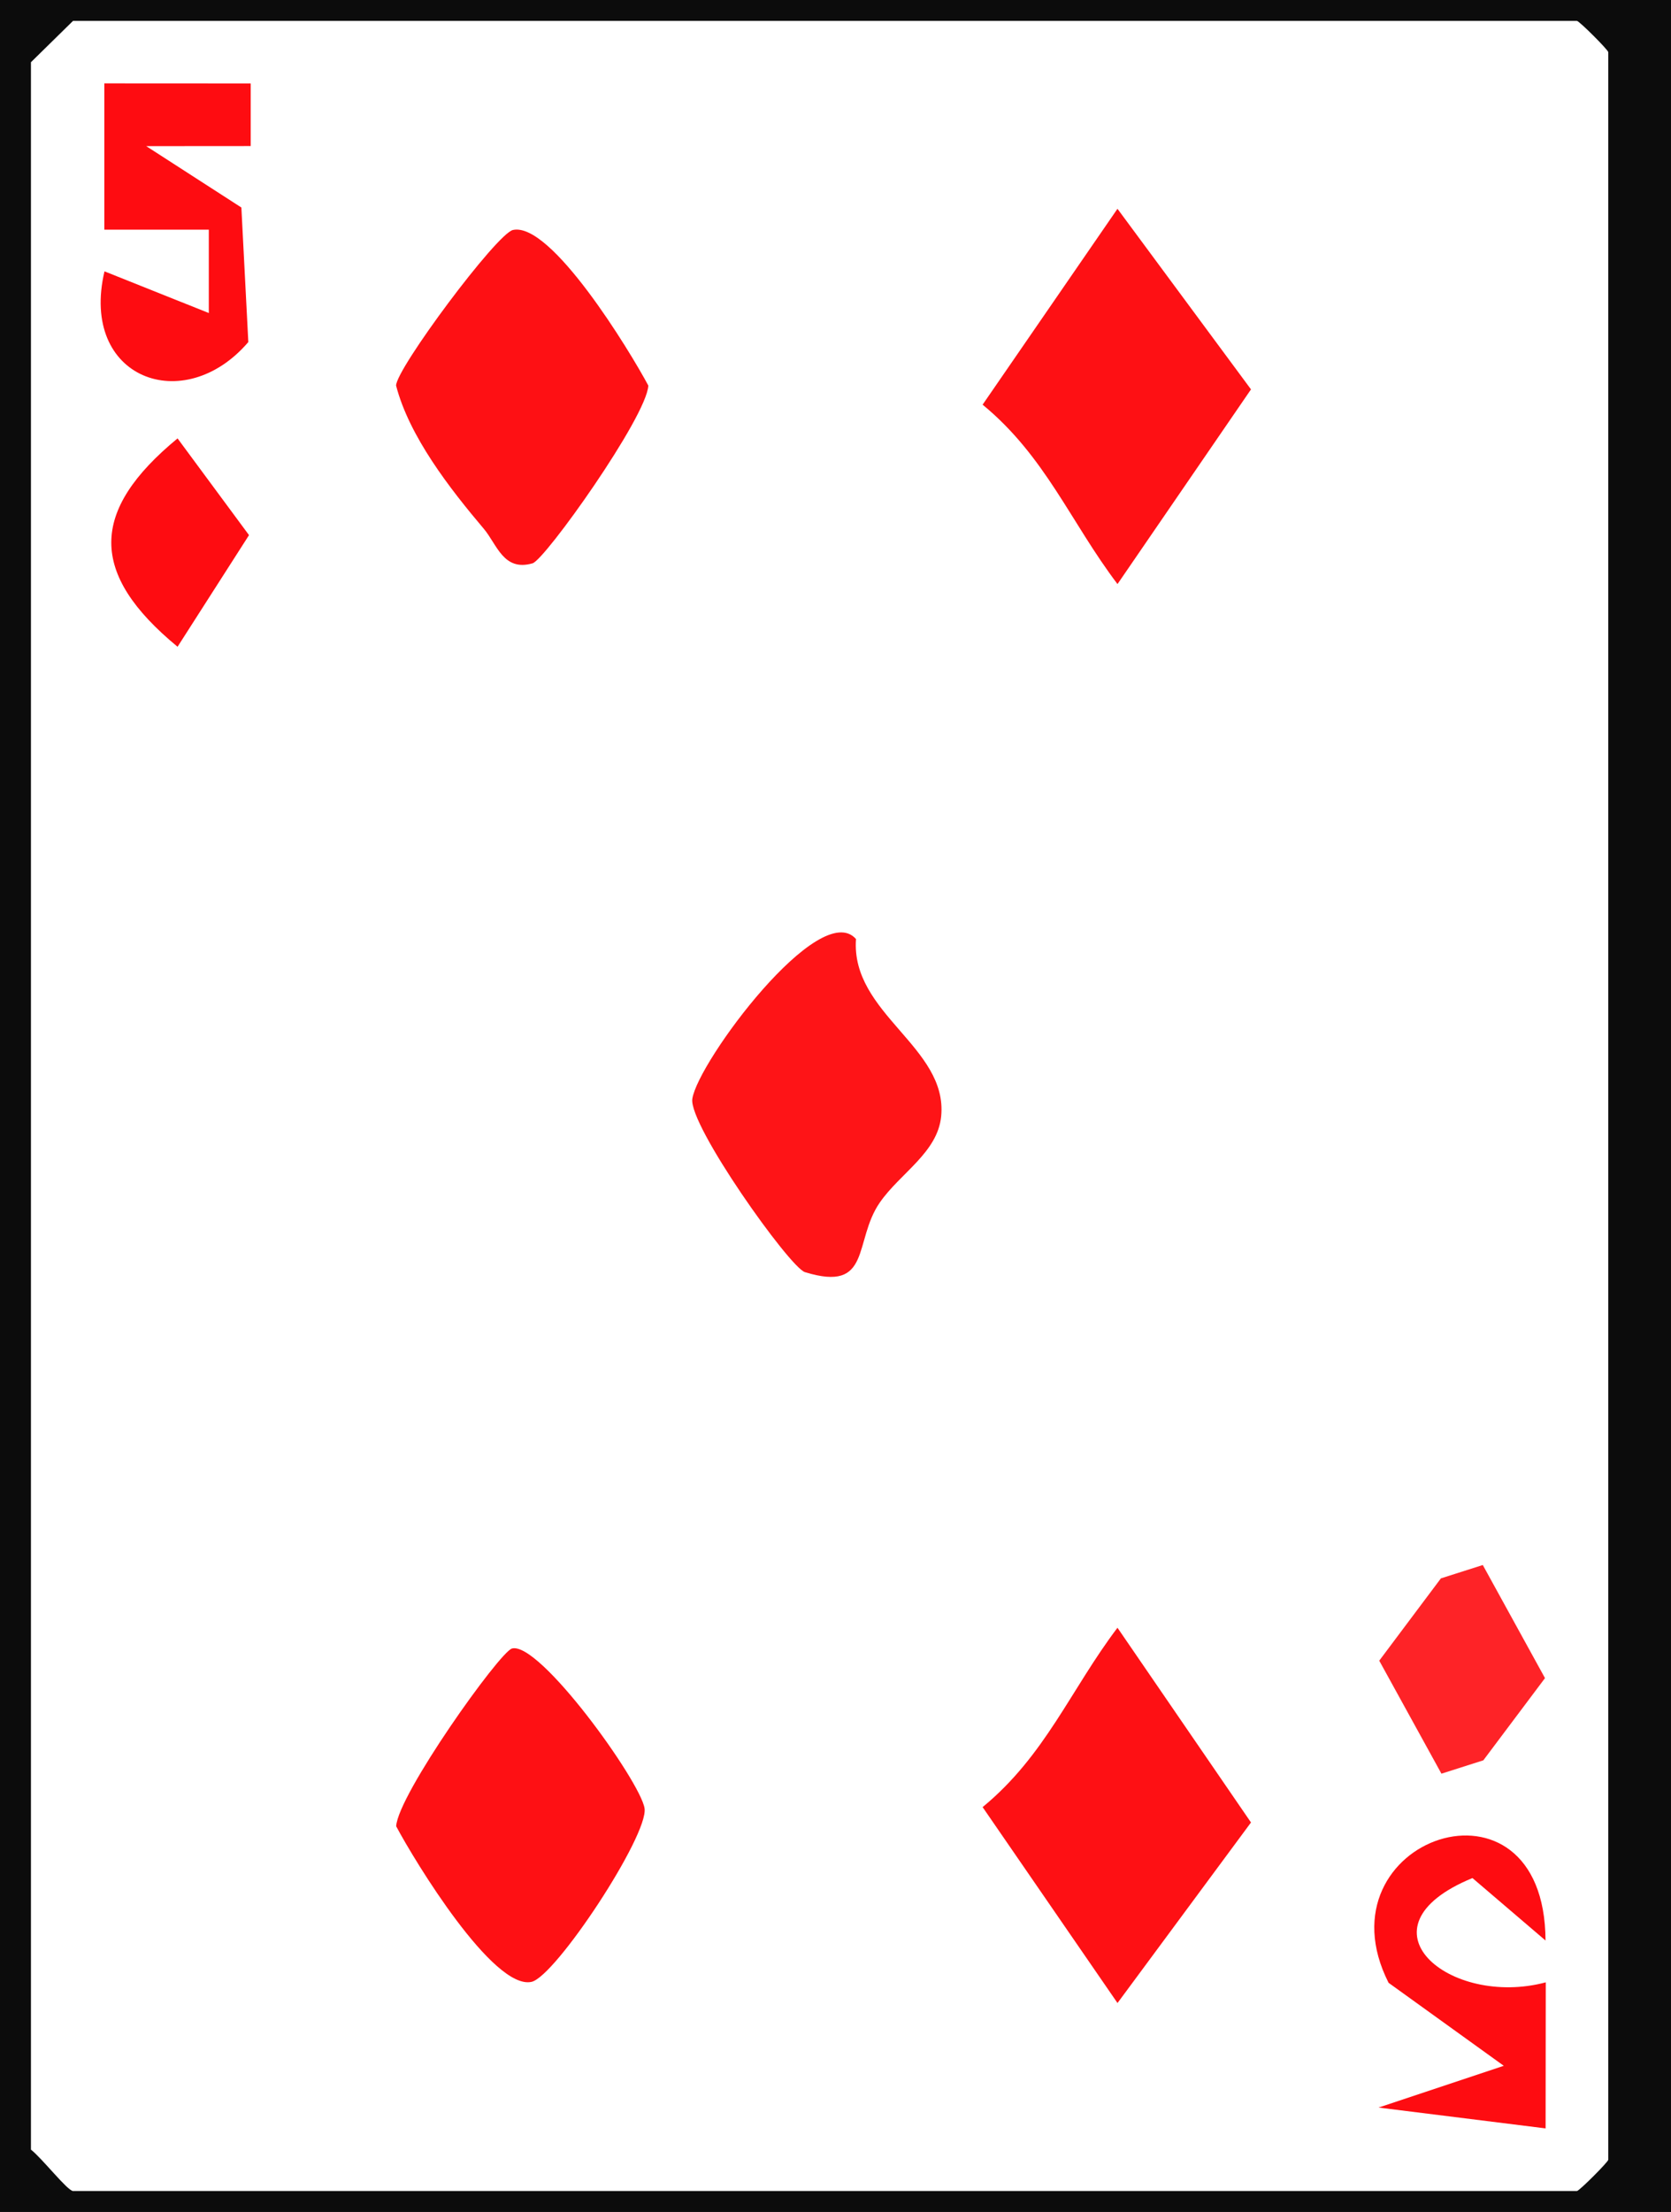 <?xml version="1.0" encoding="UTF-8"?>
<svg id="Layer_2" data-name="Layer 2" xmlns="http://www.w3.org/2000/svg" viewBox="0 0 216.55 286.53">
  <rect x="0" y="0" width="216.55" height="286.53" fill="#333333" stroke="none"/>
  <defs>
    <style>
      .cls-1 {
        fill: #fe1417;
      }

      .cls-2 {
        fill: #fff;
      }

      .cls-3 {
        fill: #0c0c0c;
      }

      .cls-4 {
        fill: #fe1014;
      }

      .cls-5 {
        fill: #fe0c11;
      }

      .cls-6 {
        fill: #fe2327;
      }
    </style>
  </defs>
  <g id="Layer_1-2" data-name="Layer 1">
    <g>
      <rect class="cls-2" x="3.19" y=".84" width="210" height="284"/>
      <path class="cls-3" d="M216.55,0v286.53H0V0h216.55ZM9.47,2.7l-5.46,5.36v270.4c1.46,1.14,4.75,5.36,5.46,5.36h194.89c.29,0,4.06-3.77,4.06-4.05V6.76c0-.29-3.77-4.05-4.06-4.05H9.47Z"/>
      <path class="cls-4" d="M144.82,210.86l17.3,25.22-17.3,23.39-17.48-25.38c8.11-6.67,11.39-15.19,17.48-23.24Z"/>
      <path class="cls-4" d="M144.82,27.05l17.3,23.39-17.3,25.22c-6.09-8.04-9.36-16.56-17.48-23.24l17.48-25.38Z"/>
      <path class="cls-1" d="M110.93,121.65c-.69,9.66,11.91,13.98,11.04,22.94-.45,4.71-5.32,7.38-7.95,11.18-3.47,5-.97,11.72-9.71,9.02-1.98-.61-15.1-19.07-14.59-22.45.71-4.78,16.53-26.08,21.22-20.69Z"/>
      <path class="cls-4" d="M66.48,29.79c4.95-1.07,15.1,15.6,17.54,20.16-.23,4.09-13.39,22.55-15,23.02-3.78,1.1-4.61-2.45-6.33-4.48-4.41-5.21-9.65-11.95-11.36-18.54,0-2.17,13.05-19.71,15.15-20.16Z"/>
      <path class="cls-4" d="M66.33,213.55c3.54-1.03,16.67,17.21,17.2,20.7s-11.55,21.82-14.66,22.48c-4.95,1.06-15.1-15.59-17.53-20.16.23-4.09,13.39-22.55,15-23.02Z"/>
      <path class="cls-5" d="M32.49,10.82v8.1s-13.54.01-13.54.01l12.33,7.95.9,17.43c-8.34,9.75-21.9,4.72-18.64-9.16l13.52,5.4v-10.8s-13.54,0-13.54,0V10.8s18.96.01,18.96.01Z"/>
      <path class="cls-5" d="M200.3,251.38l-9.48-8.1c-15.54,6.38-2.97,16.84,9.5,13.51l-.02,18.92-21.65-2.7,16.23-5.41-14.93-10.75c-9.44-18.67,20.24-28.97,20.34-5.47Z"/>
      <polygon class="cls-6" points="192.16 202.73 200.22 217.38 192.23 228.03 186.8 229.76 178.74 215.12 186.73 204.46 192.16 202.73"/>
      <path class="cls-5" d="M23.01,56.79l9.26,12.53-9.26,14.46c-11.5-9.47-11.4-17.6,0-26.99Z"/>
    </g>
  </g>
</svg>